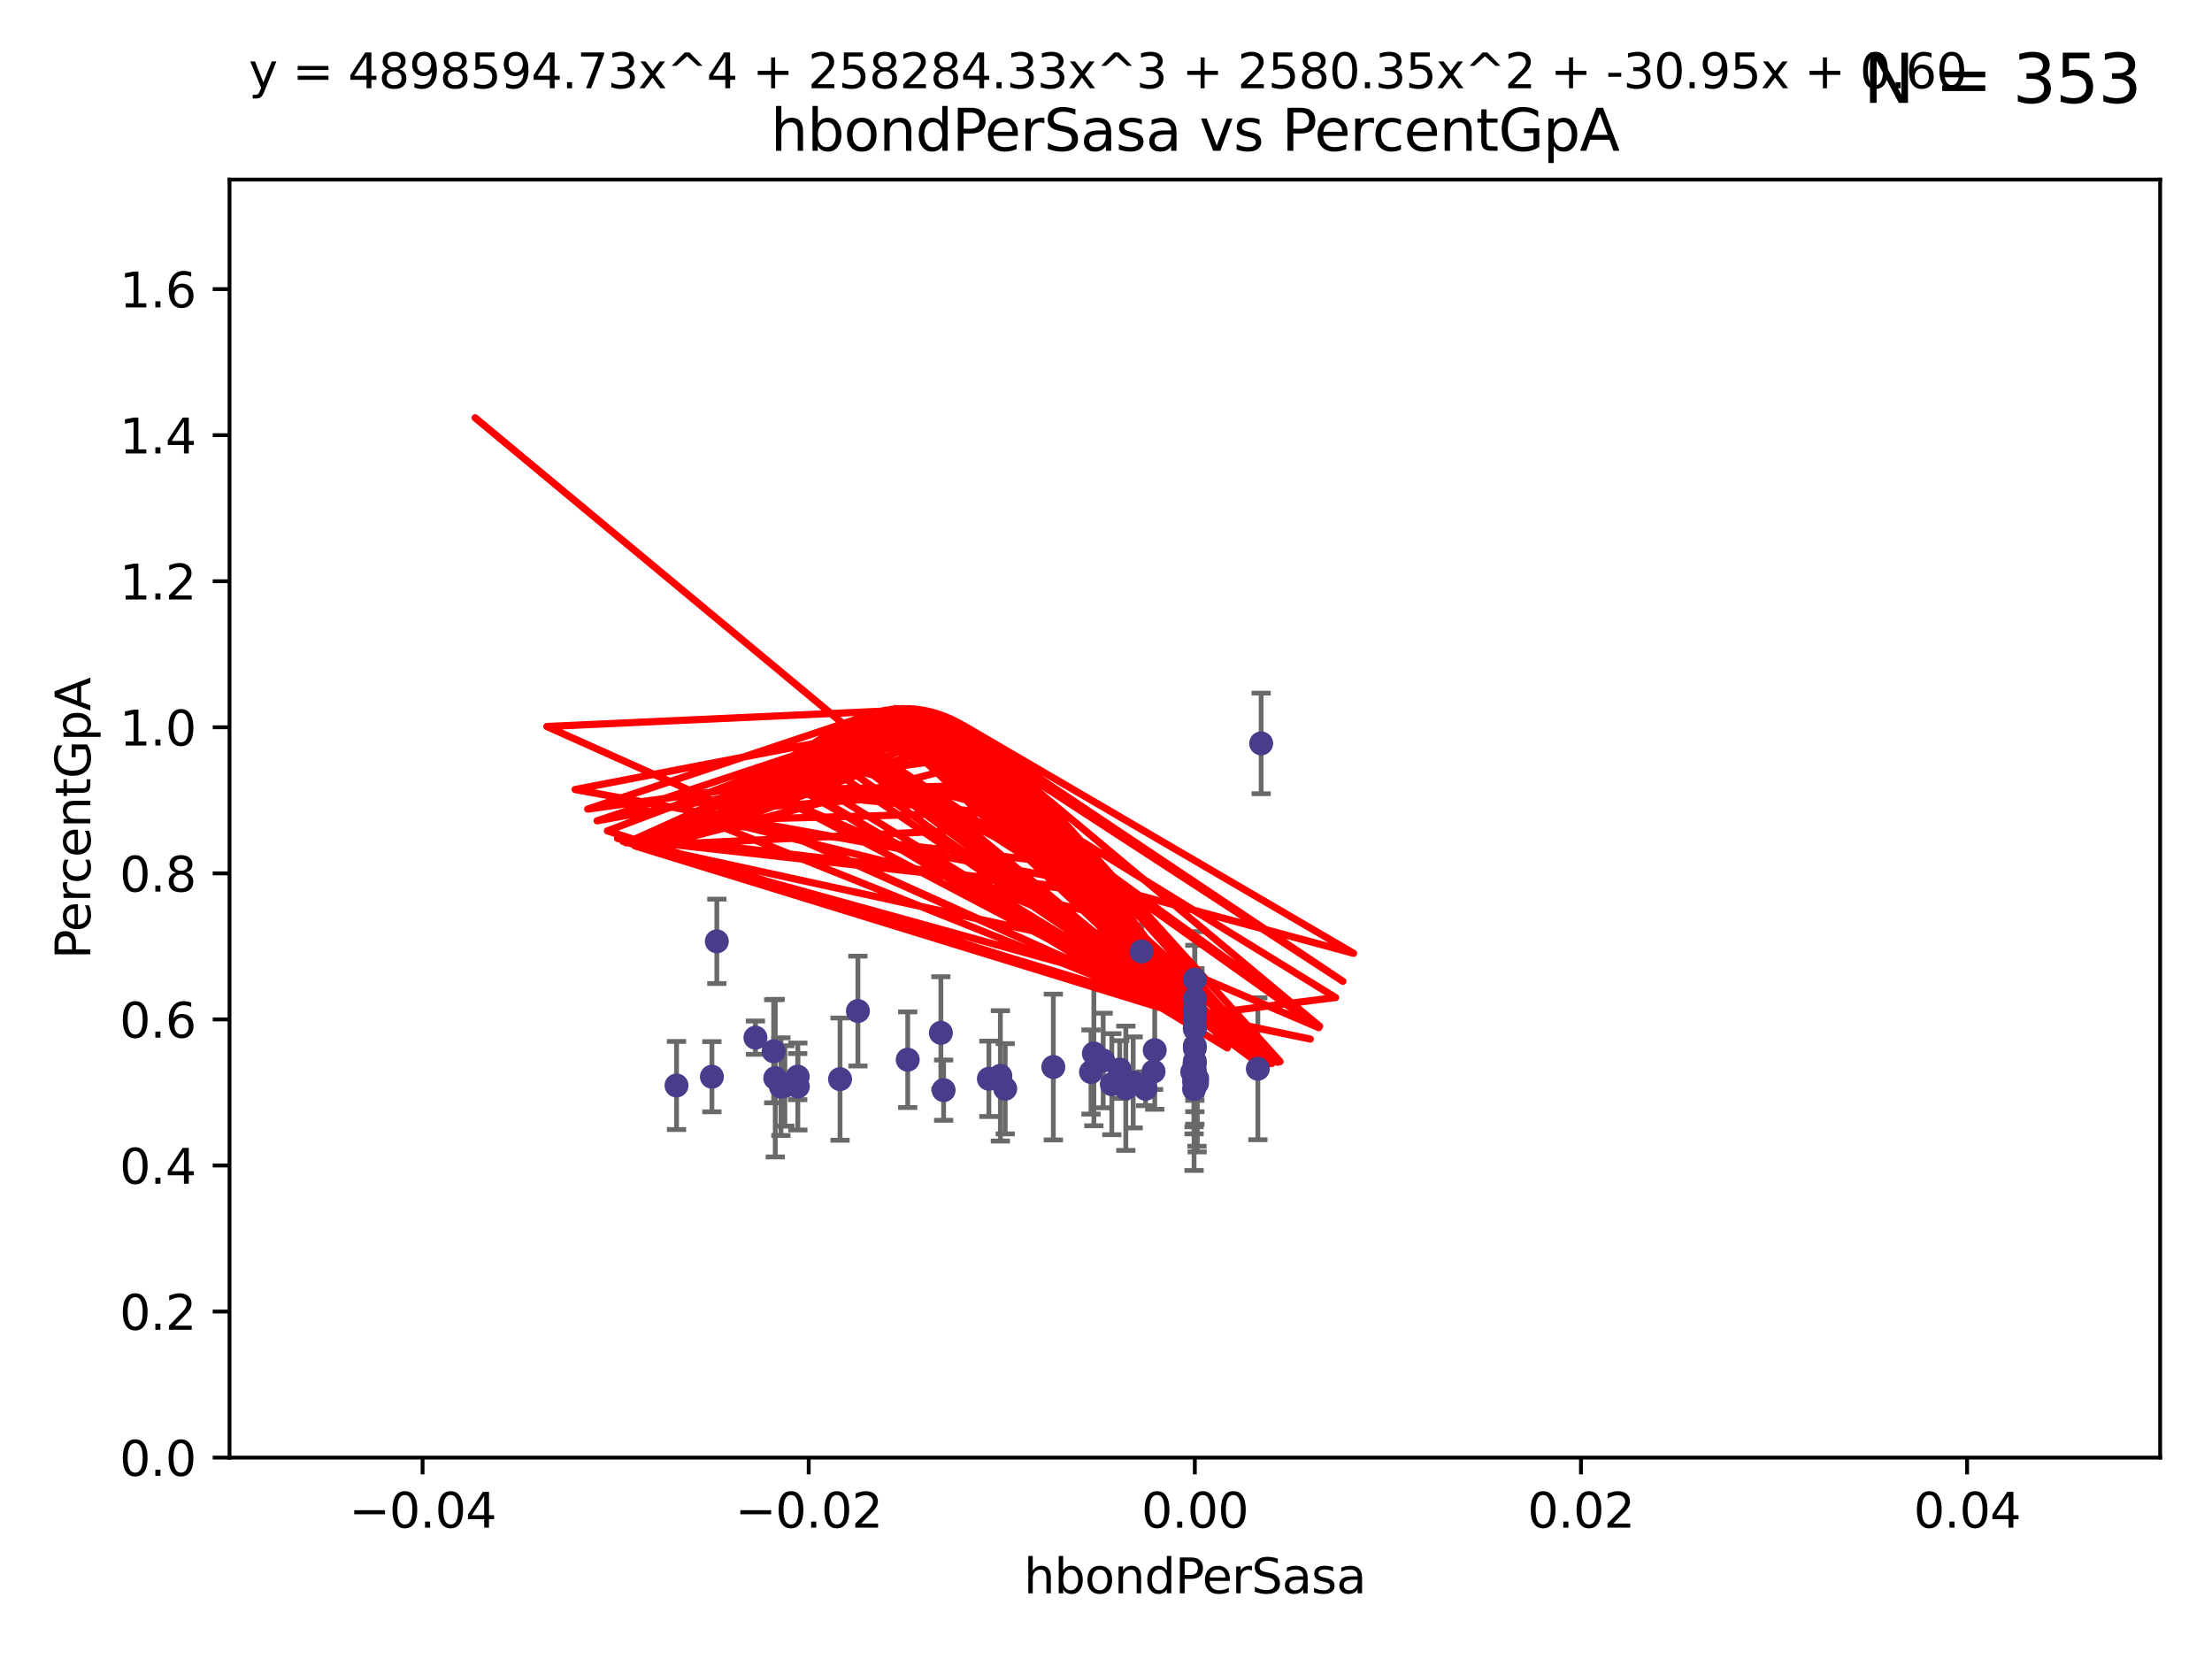 <?xml version="1.0" encoding="utf-8" standalone="no"?>
<!DOCTYPE svg PUBLIC "-//W3C//DTD SVG 1.1//EN"
  "http://www.w3.org/Graphics/SVG/1.1/DTD/svg11.dtd">
<svg xmlns:xlink="http://www.w3.org/1999/xlink" width="460.8pt" height="345.6pt" viewBox="0 0 460.8 345.6" xmlns="http://www.w3.org/2000/svg" version="1.1">
 <defs>
  <style type="text/css">*{stroke-linejoin: round; stroke-linecap: butt}</style>
 </defs>
 <g id="figure_1">
  <g id="patch_1">
   <path d="M 0 345.6 
L 460.8 345.6 
L 460.8 0 
L 0 0 
z
" style="fill: #ffffff"/>
  </g>
  <g id="axes_1">
   <g id="patch_2">
    <path d="M 47.81 303.64 
L 450 303.64 
L 450 37.411 
L 47.81 37.411 
z
" style="fill: #ffffff"/>
   </g>
   <g id="PathCollection_1">
    <defs>
     <path id="m307114ba6c" d="M 0 1.118 
C 0.297 1.118 0.581 1 0.791 0.791 
C 1 0.581 1.118 0.297 1.118 0 
C 1.118 -0.297 1 -0.581 0.791 -0.791 
C 0.581 -1 0.297 -1.118 0 -1.118 
C -0.297 -1.118 -0.581 -1 -0.791 -0.791 
C -1 -0.581 -1.118 -0.297 -1.118 0 
C -1.118 0.297 -1 0.581 -0.791 0.791 
C -0.581 1 -0.297 1.118 0 1.118 
z
" style="stroke: #483d8b"/>
    </defs>
    <g clip-path="url(#pbfeaf43bce)">
     <use xlink:href="#m307114ba6c" x="161.171" y="218.998" style="fill: #483d8b; stroke: #483d8b"/>
     <use xlink:href="#m307114ba6c" x="163.502" y="226.216" style="fill: #483d8b; stroke: #483d8b"/>
     <use xlink:href="#m307114ba6c" x="196.002" y="215.161" style="fill: #483d8b; stroke: #483d8b"/>
     <use xlink:href="#m307114ba6c" x="178.719" y="210.619" style="fill: #483d8b; stroke: #483d8b"/>
     <use xlink:href="#m307114ba6c" x="140.932" y="226.126" style="fill: #483d8b; stroke: #483d8b"/>
     <use xlink:href="#m307114ba6c" x="248.905" y="211.279" style="fill: #483d8b; stroke: #483d8b"/>
     <use xlink:href="#m307114ba6c" x="161.504" y="224.592" style="fill: #483d8b; stroke: #483d8b"/>
     <use xlink:href="#m307114ba6c" x="149.328" y="196.101" style="fill: #483d8b; stroke: #483d8b"/>
     <use xlink:href="#m307114ba6c" x="166.176" y="224.281" style="fill: #483d8b; stroke: #483d8b"/>
     <use xlink:href="#m307114ba6c" x="162.681" y="226.368" style="fill: #483d8b; stroke: #483d8b"/>
     <use xlink:href="#m307114ba6c" x="248.905" y="221.086" style="fill: #483d8b; stroke: #483d8b"/>
     <use xlink:href="#m307114ba6c" x="157.371" y="216.161" style="fill: #483d8b; stroke: #483d8b"/>
     <use xlink:href="#m307114ba6c" x="227.273" y="223.321" style="fill: #483d8b; stroke: #483d8b"/>
     <use xlink:href="#m307114ba6c" x="148.306" y="224.301" style="fill: #483d8b; stroke: #483d8b"/>
     <use xlink:href="#m307114ba6c" x="189.094" y="220.755" style="fill: #483d8b; stroke: #483d8b"/>
     <use xlink:href="#m307114ba6c" x="166.204" y="226.336" style="fill: #483d8b; stroke: #483d8b"/>
     <use xlink:href="#m307114ba6c" x="248.905" y="204.051" style="fill: #483d8b; stroke: #483d8b"/>
     <use xlink:href="#m307114ba6c" x="231.608" y="225.853" style="fill: #483d8b; stroke: #483d8b"/>
     <use xlink:href="#m307114ba6c" x="229.815" y="220.923" style="fill: #483d8b; stroke: #483d8b"/>
     <use xlink:href="#m307114ba6c" x="248.748" y="226.879" style="fill: #483d8b; stroke: #483d8b"/>
     <use xlink:href="#m307114ba6c" x="209.401" y="226.806" style="fill: #483d8b; stroke: #483d8b"/>
     <use xlink:href="#m307114ba6c" x="234.531" y="226.698" style="fill: #483d8b; stroke: #483d8b"/>
     <use xlink:href="#m307114ba6c" x="219.427" y="222.28" style="fill: #483d8b; stroke: #483d8b"/>
     <use xlink:href="#m307114ba6c" x="208.395" y="224.124" style="fill: #483d8b; stroke: #483d8b"/>
     <use xlink:href="#m307114ba6c" x="233.253" y="222.805" style="fill: #483d8b; stroke: #483d8b"/>
     <use xlink:href="#m307114ba6c" x="248.905" y="212.298" style="fill: #483d8b; stroke: #483d8b"/>
     <use xlink:href="#m307114ba6c" x="262.035" y="222.642" style="fill: #483d8b; stroke: #483d8b"/>
     <use xlink:href="#m307114ba6c" x="206.003" y="224.731" style="fill: #483d8b; stroke: #483d8b"/>
     <use xlink:href="#m307114ba6c" x="248.905" y="221.511" style="fill: #483d8b; stroke: #483d8b"/>
     <use xlink:href="#m307114ba6c" x="248.905" y="217.896" style="fill: #483d8b; stroke: #483d8b"/>
     <use xlink:href="#m307114ba6c" x="227.875" y="219.461" style="fill: #483d8b; stroke: #483d8b"/>
     <use xlink:href="#m307114ba6c" x="248.365" y="223.301" style="fill: #483d8b; stroke: #483d8b"/>
     <use xlink:href="#m307114ba6c" x="248.745" y="223.431" style="fill: #483d8b; stroke: #483d8b"/>
     <use xlink:href="#m307114ba6c" x="236.066" y="225.488" style="fill: #483d8b; stroke: #483d8b"/>
     <use xlink:href="#m307114ba6c" x="196.573" y="227.097" style="fill: #483d8b; stroke: #483d8b"/>
     <use xlink:href="#m307114ba6c" x="237.814" y="198.199" style="fill: #483d8b; stroke: #483d8b"/>
     <use xlink:href="#m307114ba6c" x="248.905" y="222.99" style="fill: #483d8b; stroke: #483d8b"/>
     <use xlink:href="#m307114ba6c" x="262.723" y="154.865" style="fill: #483d8b; stroke: #483d8b"/>
     <use xlink:href="#m307114ba6c" x="240.306" y="223.212" style="fill: #483d8b; stroke: #483d8b"/>
     <use xlink:href="#m307114ba6c" x="174.995" y="224.801" style="fill: #483d8b; stroke: #483d8b"/>
     <use xlink:href="#m307114ba6c" x="248.905" y="218.37" style="fill: #483d8b; stroke: #483d8b"/>
     <use xlink:href="#m307114ba6c" x="248.905" y="208.041" style="fill: #483d8b; stroke: #483d8b"/>
     <use xlink:href="#m307114ba6c" x="248.905" y="225.226" style="fill: #483d8b; stroke: #483d8b"/>
     <use xlink:href="#m307114ba6c" x="248.905" y="214.328" style="fill: #483d8b; stroke: #483d8b"/>
     <use xlink:href="#m307114ba6c" x="248.757" y="225.332" style="fill: #483d8b; stroke: #483d8b"/>
     <use xlink:href="#m307114ba6c" x="249.359" y="225.634" style="fill: #483d8b; stroke: #483d8b"/>
     <use xlink:href="#m307114ba6c" x="238.639" y="226.813" style="fill: #483d8b; stroke: #483d8b"/>
     <use xlink:href="#m307114ba6c" x="248.905" y="211.17" style="fill: #483d8b; stroke: #483d8b"/>
     <use xlink:href="#m307114ba6c" x="240.55" y="218.768" style="fill: #483d8b; stroke: #483d8b"/>
     <use xlink:href="#m307114ba6c" x="248.905" y="210.38" style="fill: #483d8b; stroke: #483d8b"/>
     <use xlink:href="#m307114ba6c" x="249.392" y="224.678" style="fill: #483d8b; stroke: #483d8b"/>
     <use xlink:href="#m307114ba6c" x="248.905" y="214.135" style="fill: #483d8b; stroke: #483d8b"/>
    </g>
   </g>
   <g id="matplotlib.axis_1">
    <g id="xtick_1">
     <g id="line2d_1">
      <defs>
       <path id="mee46dbd6b8" d="M 0 0 
L 0 3.5 
" style="stroke: #000000; stroke-width: 0.8"/>
      </defs>
      <g>
       <use xlink:href="#mee46dbd6b8" x="88.029" y="303.64" style="stroke: #000000; stroke-width: 0.8"/>
      </g>
     </g>
     <g id="text_1">
      <!-- −0.04 -->
      <g transform="translate(72.706 318.238)scale(0.1 -0.1)">
       <defs>
        <path id="DejaVuSans-2212" d="M 678 2272 
L 4684 2272 
L 4684 1741 
L 678 1741 
L 678 2272 
z
" transform="scale(0.016)"/>
        <path id="DejaVuSans-30" d="M 2034 4250 
Q 1547 4250 1301 3770 
Q 1056 3291 1056 2328 
Q 1056 1369 1301 889 
Q 1547 409 2034 409 
Q 2525 409 2770 889 
Q 3016 1369 3016 2328 
Q 3016 3291 2770 3770 
Q 2525 4250 2034 4250 
z
M 2034 4750 
Q 2819 4750 3233 4129 
Q 3647 3509 3647 2328 
Q 3647 1150 3233 529 
Q 2819 -91 2034 -91 
Q 1250 -91 836 529 
Q 422 1150 422 2328 
Q 422 3509 836 4129 
Q 1250 4750 2034 4750 
z
" transform="scale(0.016)"/>
        <path id="DejaVuSans-2e" d="M 684 794 
L 1344 794 
L 1344 0 
L 684 0 
L 684 794 
z
" transform="scale(0.016)"/>
        <path id="DejaVuSans-34" d="M 2419 4116 
L 825 1625 
L 2419 1625 
L 2419 4116 
z
M 2253 4666 
L 3047 4666 
L 3047 1625 
L 3713 1625 
L 3713 1100 
L 3047 1100 
L 3047 0 
L 2419 0 
L 2419 1100 
L 313 1100 
L 313 1709 
L 2253 4666 
z
" transform="scale(0.016)"/>
       </defs>
       <use xlink:href="#DejaVuSans-2212"/>
       <use xlink:href="#DejaVuSans-30" x="83.789"/>
       <use xlink:href="#DejaVuSans-2e" x="147.412"/>
       <use xlink:href="#DejaVuSans-30" x="179.199"/>
       <use xlink:href="#DejaVuSans-34" x="242.822"/>
      </g>
     </g>
    </g>
    <g id="xtick_2">
     <g id="line2d_2">
      <g>
       <use xlink:href="#mee46dbd6b8" x="168.467" y="303.64" style="stroke: #000000; stroke-width: 0.8"/>
      </g>
     </g>
     <g id="text_2">
      <!-- −0.02 -->
      <g transform="translate(153.144 318.238)scale(0.1 -0.1)">
       <defs>
        <path id="DejaVuSans-32" d="M 1228 531 
L 3431 531 
L 3431 0 
L 469 0 
L 469 531 
Q 828 903 1448 1529 
Q 2069 2156 2228 2338 
Q 2531 2678 2651 2914 
Q 2772 3150 2772 3378 
Q 2772 3750 2511 3984 
Q 2250 4219 1831 4219 
Q 1534 4219 1204 4116 
Q 875 4013 500 3803 
L 500 4441 
Q 881 4594 1212 4672 
Q 1544 4750 1819 4750 
Q 2544 4750 2975 4387 
Q 3406 4025 3406 3419 
Q 3406 3131 3298 2873 
Q 3191 2616 2906 2266 
Q 2828 2175 2409 1742 
Q 1991 1309 1228 531 
z
" transform="scale(0.016)"/>
       </defs>
       <use xlink:href="#DejaVuSans-2212"/>
       <use xlink:href="#DejaVuSans-30" x="83.789"/>
       <use xlink:href="#DejaVuSans-2e" x="147.412"/>
       <use xlink:href="#DejaVuSans-30" x="179.199"/>
       <use xlink:href="#DejaVuSans-32" x="242.822"/>
      </g>
     </g>
    </g>
    <g id="xtick_3">
     <g id="line2d_3">
      <g>
       <use xlink:href="#mee46dbd6b8" x="248.905" y="303.64" style="stroke: #000000; stroke-width: 0.8"/>
      </g>
     </g>
     <g id="text_3">
      <!-- 0.00 -->
      <g transform="translate(237.772 318.238)scale(0.1 -0.1)">
       <use xlink:href="#DejaVuSans-30"/>
       <use xlink:href="#DejaVuSans-2e" x="63.623"/>
       <use xlink:href="#DejaVuSans-30" x="95.41"/>
       <use xlink:href="#DejaVuSans-30" x="159.033"/>
      </g>
     </g>
    </g>
    <g id="xtick_4">
     <g id="line2d_4">
      <g>
       <use xlink:href="#mee46dbd6b8" x="329.343" y="303.64" style="stroke: #000000; stroke-width: 0.8"/>
      </g>
     </g>
     <g id="text_4">
      <!-- 0.02 -->
      <g transform="translate(318.21 318.238)scale(0.1 -0.1)">
       <use xlink:href="#DejaVuSans-30"/>
       <use xlink:href="#DejaVuSans-2e" x="63.623"/>
       <use xlink:href="#DejaVuSans-30" x="95.41"/>
       <use xlink:href="#DejaVuSans-32" x="159.033"/>
      </g>
     </g>
    </g>
    <g id="xtick_5">
     <g id="line2d_5">
      <g>
       <use xlink:href="#mee46dbd6b8" x="409.781" y="303.64" style="stroke: #000000; stroke-width: 0.8"/>
      </g>
     </g>
     <g id="text_5">
      <!-- 0.04 -->
      <g transform="translate(398.648 318.238)scale(0.1 -0.1)">
       <use xlink:href="#DejaVuSans-30"/>
       <use xlink:href="#DejaVuSans-2e" x="63.623"/>
       <use xlink:href="#DejaVuSans-30" x="95.41"/>
       <use xlink:href="#DejaVuSans-34" x="159.033"/>
      </g>
     </g>
    </g>
    <g id="text_6">
     <!-- hbondPerSasa -->
     <g transform="translate(213.287 331.917)scale(0.1 -0.1)">
      <defs>
       <path id="DejaVuSans-68" d="M 3513 2113 
L 3513 0 
L 2938 0 
L 2938 2094 
Q 2938 2591 2744 2837 
Q 2550 3084 2163 3084 
Q 1697 3084 1428 2787 
Q 1159 2491 1159 1978 
L 1159 0 
L 581 0 
L 581 4863 
L 1159 4863 
L 1159 2956 
Q 1366 3272 1645 3428 
Q 1925 3584 2291 3584 
Q 2894 3584 3203 3211 
Q 3513 2838 3513 2113 
z
" transform="scale(0.016)"/>
       <path id="DejaVuSans-62" d="M 3116 1747 
Q 3116 2381 2855 2742 
Q 2594 3103 2138 3103 
Q 1681 3103 1420 2742 
Q 1159 2381 1159 1747 
Q 1159 1113 1420 752 
Q 1681 391 2138 391 
Q 2594 391 2855 752 
Q 3116 1113 3116 1747 
z
M 1159 2969 
Q 1341 3281 1617 3432 
Q 1894 3584 2278 3584 
Q 2916 3584 3314 3078 
Q 3713 2572 3713 1747 
Q 3713 922 3314 415 
Q 2916 -91 2278 -91 
Q 1894 -91 1617 61 
Q 1341 213 1159 525 
L 1159 0 
L 581 0 
L 581 4863 
L 1159 4863 
L 1159 2969 
z
" transform="scale(0.016)"/>
       <path id="DejaVuSans-6f" d="M 1959 3097 
Q 1497 3097 1228 2736 
Q 959 2375 959 1747 
Q 959 1119 1226 758 
Q 1494 397 1959 397 
Q 2419 397 2687 759 
Q 2956 1122 2956 1747 
Q 2956 2369 2687 2733 
Q 2419 3097 1959 3097 
z
M 1959 3584 
Q 2709 3584 3137 3096 
Q 3566 2609 3566 1747 
Q 3566 888 3137 398 
Q 2709 -91 1959 -91 
Q 1206 -91 779 398 
Q 353 888 353 1747 
Q 353 2609 779 3096 
Q 1206 3584 1959 3584 
z
" transform="scale(0.016)"/>
       <path id="DejaVuSans-6e" d="M 3513 2113 
L 3513 0 
L 2938 0 
L 2938 2094 
Q 2938 2591 2744 2837 
Q 2550 3084 2163 3084 
Q 1697 3084 1428 2787 
Q 1159 2491 1159 1978 
L 1159 0 
L 581 0 
L 581 3500 
L 1159 3500 
L 1159 2956 
Q 1366 3272 1645 3428 
Q 1925 3584 2291 3584 
Q 2894 3584 3203 3211 
Q 3513 2838 3513 2113 
z
" transform="scale(0.016)"/>
       <path id="DejaVuSans-64" d="M 2906 2969 
L 2906 4863 
L 3481 4863 
L 3481 0 
L 2906 0 
L 2906 525 
Q 2725 213 2448 61 
Q 2172 -91 1784 -91 
Q 1150 -91 751 415 
Q 353 922 353 1747 
Q 353 2572 751 3078 
Q 1150 3584 1784 3584 
Q 2172 3584 2448 3432 
Q 2725 3281 2906 2969 
z
M 947 1747 
Q 947 1113 1208 752 
Q 1469 391 1925 391 
Q 2381 391 2643 752 
Q 2906 1113 2906 1747 
Q 2906 2381 2643 2742 
Q 2381 3103 1925 3103 
Q 1469 3103 1208 2742 
Q 947 2381 947 1747 
z
" transform="scale(0.016)"/>
       <path id="DejaVuSans-50" d="M 1259 4147 
L 1259 2394 
L 2053 2394 
Q 2494 2394 2734 2622 
Q 2975 2850 2975 3272 
Q 2975 3691 2734 3919 
Q 2494 4147 2053 4147 
L 1259 4147 
z
M 628 4666 
L 2053 4666 
Q 2838 4666 3239 4311 
Q 3641 3956 3641 3272 
Q 3641 2581 3239 2228 
Q 2838 1875 2053 1875 
L 1259 1875 
L 1259 0 
L 628 0 
L 628 4666 
z
" transform="scale(0.016)"/>
       <path id="DejaVuSans-65" d="M 3597 1894 
L 3597 1613 
L 953 1613 
Q 991 1019 1311 708 
Q 1631 397 2203 397 
Q 2534 397 2845 478 
Q 3156 559 3463 722 
L 3463 178 
Q 3153 47 2828 -22 
Q 2503 -91 2169 -91 
Q 1331 -91 842 396 
Q 353 884 353 1716 
Q 353 2575 817 3079 
Q 1281 3584 2069 3584 
Q 2775 3584 3186 3129 
Q 3597 2675 3597 1894 
z
M 3022 2063 
Q 3016 2534 2758 2815 
Q 2500 3097 2075 3097 
Q 1594 3097 1305 2825 
Q 1016 2553 972 2059 
L 3022 2063 
z
" transform="scale(0.016)"/>
       <path id="DejaVuSans-72" d="M 2631 2963 
Q 2534 3019 2420 3045 
Q 2306 3072 2169 3072 
Q 1681 3072 1420 2755 
Q 1159 2438 1159 1844 
L 1159 0 
L 581 0 
L 581 3500 
L 1159 3500 
L 1159 2956 
Q 1341 3275 1631 3429 
Q 1922 3584 2338 3584 
Q 2397 3584 2469 3576 
Q 2541 3569 2628 3553 
L 2631 2963 
z
" transform="scale(0.016)"/>
       <path id="DejaVuSans-53" d="M 3425 4513 
L 3425 3897 
Q 3066 4069 2747 4153 
Q 2428 4238 2131 4238 
Q 1616 4238 1336 4038 
Q 1056 3838 1056 3469 
Q 1056 3159 1242 3001 
Q 1428 2844 1947 2747 
L 2328 2669 
Q 3034 2534 3370 2195 
Q 3706 1856 3706 1288 
Q 3706 609 3251 259 
Q 2797 -91 1919 -91 
Q 1588 -91 1214 -16 
Q 841 59 441 206 
L 441 856 
Q 825 641 1194 531 
Q 1563 422 1919 422 
Q 2459 422 2753 634 
Q 3047 847 3047 1241 
Q 3047 1584 2836 1778 
Q 2625 1972 2144 2069 
L 1759 2144 
Q 1053 2284 737 2584 
Q 422 2884 422 3419 
Q 422 4038 858 4394 
Q 1294 4750 2059 4750 
Q 2388 4750 2728 4690 
Q 3069 4631 3425 4513 
z
" transform="scale(0.016)"/>
       <path id="DejaVuSans-61" d="M 2194 1759 
Q 1497 1759 1228 1600 
Q 959 1441 959 1056 
Q 959 750 1161 570 
Q 1363 391 1709 391 
Q 2188 391 2477 730 
Q 2766 1069 2766 1631 
L 2766 1759 
L 2194 1759 
z
M 3341 1997 
L 3341 0 
L 2766 0 
L 2766 531 
Q 2569 213 2275 61 
Q 1981 -91 1556 -91 
Q 1019 -91 701 211 
Q 384 513 384 1019 
Q 384 1609 779 1909 
Q 1175 2209 1959 2209 
L 2766 2209 
L 2766 2266 
Q 2766 2663 2505 2880 
Q 2244 3097 1772 3097 
Q 1472 3097 1187 3025 
Q 903 2953 641 2809 
L 641 3341 
Q 956 3463 1253 3523 
Q 1550 3584 1831 3584 
Q 2591 3584 2966 3190 
Q 3341 2797 3341 1997 
z
" transform="scale(0.016)"/>
       <path id="DejaVuSans-73" d="M 2834 3397 
L 2834 2853 
Q 2591 2978 2328 3040 
Q 2066 3103 1784 3103 
Q 1356 3103 1142 2972 
Q 928 2841 928 2578 
Q 928 2378 1081 2264 
Q 1234 2150 1697 2047 
L 1894 2003 
Q 2506 1872 2764 1633 
Q 3022 1394 3022 966 
Q 3022 478 2636 193 
Q 2250 -91 1575 -91 
Q 1294 -91 989 -36 
Q 684 19 347 128 
L 347 722 
Q 666 556 975 473 
Q 1284 391 1588 391 
Q 1994 391 2212 530 
Q 2431 669 2431 922 
Q 2431 1156 2273 1281 
Q 2116 1406 1581 1522 
L 1381 1569 
Q 847 1681 609 1914 
Q 372 2147 372 2553 
Q 372 3047 722 3315 
Q 1072 3584 1716 3584 
Q 2034 3584 2315 3537 
Q 2597 3491 2834 3397 
z
" transform="scale(0.016)"/>
      </defs>
      <use xlink:href="#DejaVuSans-68"/>
      <use xlink:href="#DejaVuSans-62" x="63.379"/>
      <use xlink:href="#DejaVuSans-6f" x="126.855"/>
      <use xlink:href="#DejaVuSans-6e" x="188.037"/>
      <use xlink:href="#DejaVuSans-64" x="251.416"/>
      <use xlink:href="#DejaVuSans-50" x="314.893"/>
      <use xlink:href="#DejaVuSans-65" x="371.57"/>
      <use xlink:href="#DejaVuSans-72" x="433.094"/>
      <use xlink:href="#DejaVuSans-53" x="474.207"/>
      <use xlink:href="#DejaVuSans-61" x="537.684"/>
      <use xlink:href="#DejaVuSans-73" x="598.963"/>
      <use xlink:href="#DejaVuSans-61" x="651.062"/>
     </g>
    </g>
   </g>
   <g id="matplotlib.axis_2">
    <g id="ytick_1">
     <g id="line2d_6">
      <defs>
       <path id="me4a82d9377" d="M 0 0 
L -3.5 0 
" style="stroke: #000000; stroke-width: 0.8"/>
      </defs>
      <g>
       <use xlink:href="#me4a82d9377" x="47.81" y="303.64" style="stroke: #000000; stroke-width: 0.8"/>
      </g>
     </g>
     <g id="text_7">
      <!-- 0.0 -->
      <g transform="translate(24.907 307.439)scale(0.1 -0.1)">
       <use xlink:href="#DejaVuSans-30"/>
       <use xlink:href="#DejaVuSans-2e" x="63.623"/>
       <use xlink:href="#DejaVuSans-30" x="95.41"/>
      </g>
     </g>
    </g>
    <g id="ytick_2">
     <g id="line2d_7">
      <g>
       <use xlink:href="#me4a82d9377" x="47.81" y="273.214" style="stroke: #000000; stroke-width: 0.8"/>
      </g>
     </g>
     <g id="text_8">
      <!-- 0.2 -->
      <g transform="translate(24.907 277.013)scale(0.1 -0.1)">
       <use xlink:href="#DejaVuSans-30"/>
       <use xlink:href="#DejaVuSans-2e" x="63.623"/>
       <use xlink:href="#DejaVuSans-32" x="95.41"/>
      </g>
     </g>
    </g>
    <g id="ytick_3">
     <g id="line2d_8">
      <g>
       <use xlink:href="#me4a82d9377" x="47.81" y="242.788" style="stroke: #000000; stroke-width: 0.8"/>
      </g>
     </g>
     <g id="text_9">
      <!-- 0.4 -->
      <g transform="translate(24.907 246.587)scale(0.1 -0.1)">
       <use xlink:href="#DejaVuSans-30"/>
       <use xlink:href="#DejaVuSans-2e" x="63.623"/>
       <use xlink:href="#DejaVuSans-34" x="95.41"/>
      </g>
     </g>
    </g>
    <g id="ytick_4">
     <g id="line2d_9">
      <g>
       <use xlink:href="#me4a82d9377" x="47.81" y="212.362" style="stroke: #000000; stroke-width: 0.8"/>
      </g>
     </g>
     <g id="text_10">
      <!-- 0.6 -->
      <g transform="translate(24.907 216.161)scale(0.1 -0.1)">
       <defs>
        <path id="DejaVuSans-36" d="M 2113 2584 
Q 1688 2584 1439 2293 
Q 1191 2003 1191 1497 
Q 1191 994 1439 701 
Q 1688 409 2113 409 
Q 2538 409 2786 701 
Q 3034 994 3034 1497 
Q 3034 2003 2786 2293 
Q 2538 2584 2113 2584 
z
M 3366 4563 
L 3366 3988 
Q 3128 4100 2886 4159 
Q 2644 4219 2406 4219 
Q 1781 4219 1451 3797 
Q 1122 3375 1075 2522 
Q 1259 2794 1537 2939 
Q 1816 3084 2150 3084 
Q 2853 3084 3261 2657 
Q 3669 2231 3669 1497 
Q 3669 778 3244 343 
Q 2819 -91 2113 -91 
Q 1303 -91 875 529 
Q 447 1150 447 2328 
Q 447 3434 972 4092 
Q 1497 4750 2381 4750 
Q 2619 4750 2861 4703 
Q 3103 4656 3366 4563 
z
" transform="scale(0.016)"/>
       </defs>
       <use xlink:href="#DejaVuSans-30"/>
       <use xlink:href="#DejaVuSans-2e" x="63.623"/>
       <use xlink:href="#DejaVuSans-36" x="95.41"/>
      </g>
     </g>
    </g>
    <g id="ytick_5">
     <g id="line2d_10">
      <g>
       <use xlink:href="#me4a82d9377" x="47.81" y="181.935" style="stroke: #000000; stroke-width: 0.8"/>
      </g>
     </g>
     <g id="text_11">
      <!-- 0.8 -->
      <g transform="translate(24.907 185.735)scale(0.1 -0.1)">
       <defs>
        <path id="DejaVuSans-38" d="M 2034 2216 
Q 1584 2216 1326 1975 
Q 1069 1734 1069 1313 
Q 1069 891 1326 650 
Q 1584 409 2034 409 
Q 2484 409 2743 651 
Q 3003 894 3003 1313 
Q 3003 1734 2745 1975 
Q 2488 2216 2034 2216 
z
M 1403 2484 
Q 997 2584 770 2862 
Q 544 3141 544 3541 
Q 544 4100 942 4425 
Q 1341 4750 2034 4750 
Q 2731 4750 3128 4425 
Q 3525 4100 3525 3541 
Q 3525 3141 3298 2862 
Q 3072 2584 2669 2484 
Q 3125 2378 3379 2068 
Q 3634 1759 3634 1313 
Q 3634 634 3220 271 
Q 2806 -91 2034 -91 
Q 1263 -91 848 271 
Q 434 634 434 1313 
Q 434 1759 690 2068 
Q 947 2378 1403 2484 
z
M 1172 3481 
Q 1172 3119 1398 2916 
Q 1625 2713 2034 2713 
Q 2441 2713 2670 2916 
Q 2900 3119 2900 3481 
Q 2900 3844 2670 4047 
Q 2441 4250 2034 4250 
Q 1625 4250 1398 4047 
Q 1172 3844 1172 3481 
z
" transform="scale(0.016)"/>
       </defs>
       <use xlink:href="#DejaVuSans-30"/>
       <use xlink:href="#DejaVuSans-2e" x="63.623"/>
       <use xlink:href="#DejaVuSans-38" x="95.41"/>
      </g>
     </g>
    </g>
    <g id="ytick_6">
     <g id="line2d_11">
      <g>
       <use xlink:href="#me4a82d9377" x="47.81" y="151.509" style="stroke: #000000; stroke-width: 0.8"/>
      </g>
     </g>
     <g id="text_12">
      <!-- 1.0 -->
      <g transform="translate(24.907 155.308)scale(0.1 -0.1)">
       <defs>
        <path id="DejaVuSans-31" d="M 794 531 
L 1825 531 
L 1825 4091 
L 703 3866 
L 703 4441 
L 1819 4666 
L 2450 4666 
L 2450 531 
L 3481 531 
L 3481 0 
L 794 0 
L 794 531 
z
" transform="scale(0.016)"/>
       </defs>
       <use xlink:href="#DejaVuSans-31"/>
       <use xlink:href="#DejaVuSans-2e" x="63.623"/>
       <use xlink:href="#DejaVuSans-30" x="95.41"/>
      </g>
     </g>
    </g>
    <g id="ytick_7">
     <g id="line2d_12">
      <g>
       <use xlink:href="#me4a82d9377" x="47.81" y="121.083" style="stroke: #000000; stroke-width: 0.8"/>
      </g>
     </g>
     <g id="text_13">
      <!-- 1.2 -->
      <g transform="translate(24.907 124.882)scale(0.1 -0.1)">
       <use xlink:href="#DejaVuSans-31"/>
       <use xlink:href="#DejaVuSans-2e" x="63.623"/>
       <use xlink:href="#DejaVuSans-32" x="95.41"/>
      </g>
     </g>
    </g>
    <g id="ytick_8">
     <g id="line2d_13">
      <g>
       <use xlink:href="#me4a82d9377" x="47.81" y="90.657" style="stroke: #000000; stroke-width: 0.8"/>
      </g>
     </g>
     <g id="text_14">
      <!-- 1.4 -->
      <g transform="translate(24.907 94.456)scale(0.1 -0.1)">
       <use xlink:href="#DejaVuSans-31"/>
       <use xlink:href="#DejaVuSans-2e" x="63.623"/>
       <use xlink:href="#DejaVuSans-34" x="95.41"/>
      </g>
     </g>
    </g>
    <g id="ytick_9">
     <g id="line2d_14">
      <g>
       <use xlink:href="#me4a82d9377" x="47.81" y="60.231" style="stroke: #000000; stroke-width: 0.8"/>
      </g>
     </g>
     <g id="text_15">
      <!-- 1.6 -->
      <g transform="translate(24.907 64.03)scale(0.1 -0.1)">
       <use xlink:href="#DejaVuSans-31"/>
       <use xlink:href="#DejaVuSans-2e" x="63.623"/>
       <use xlink:href="#DejaVuSans-36" x="95.41"/>
      </g>
     </g>
    </g>
    <g id="text_16">
     <!-- PercentGpA -->
     <g transform="translate(18.827 199.802)rotate(-90)scale(0.1 -0.1)">
      <defs>
       <path id="DejaVuSans-63" d="M 3122 3366 
L 3122 2828 
Q 2878 2963 2633 3030 
Q 2388 3097 2138 3097 
Q 1578 3097 1268 2742 
Q 959 2388 959 1747 
Q 959 1106 1268 751 
Q 1578 397 2138 397 
Q 2388 397 2633 464 
Q 2878 531 3122 666 
L 3122 134 
Q 2881 22 2623 -34 
Q 2366 -91 2075 -91 
Q 1284 -91 818 406 
Q 353 903 353 1747 
Q 353 2603 823 3093 
Q 1294 3584 2113 3584 
Q 2378 3584 2631 3529 
Q 2884 3475 3122 3366 
z
" transform="scale(0.016)"/>
       <path id="DejaVuSans-74" d="M 1172 4494 
L 1172 3500 
L 2356 3500 
L 2356 3053 
L 1172 3053 
L 1172 1153 
Q 1172 725 1289 603 
Q 1406 481 1766 481 
L 2356 481 
L 2356 0 
L 1766 0 
Q 1100 0 847 248 
Q 594 497 594 1153 
L 594 3053 
L 172 3053 
L 172 3500 
L 594 3500 
L 594 4494 
L 1172 4494 
z
" transform="scale(0.016)"/>
       <path id="DejaVuSans-47" d="M 3809 666 
L 3809 1919 
L 2778 1919 
L 2778 2438 
L 4434 2438 
L 4434 434 
Q 4069 175 3628 42 
Q 3188 -91 2688 -91 
Q 1594 -91 976 548 
Q 359 1188 359 2328 
Q 359 3472 976 4111 
Q 1594 4750 2688 4750 
Q 3144 4750 3555 4637 
Q 3966 4525 4313 4306 
L 4313 3634 
Q 3963 3931 3569 4081 
Q 3175 4231 2741 4231 
Q 1884 4231 1454 3753 
Q 1025 3275 1025 2328 
Q 1025 1384 1454 906 
Q 1884 428 2741 428 
Q 3075 428 3337 486 
Q 3600 544 3809 666 
z
" transform="scale(0.016)"/>
       <path id="DejaVuSans-70" d="M 1159 525 
L 1159 -1331 
L 581 -1331 
L 581 3500 
L 1159 3500 
L 1159 2969 
Q 1341 3281 1617 3432 
Q 1894 3584 2278 3584 
Q 2916 3584 3314 3078 
Q 3713 2572 3713 1747 
Q 3713 922 3314 415 
Q 2916 -91 2278 -91 
Q 1894 -91 1617 61 
Q 1341 213 1159 525 
z
M 3116 1747 
Q 3116 2381 2855 2742 
Q 2594 3103 2138 3103 
Q 1681 3103 1420 2742 
Q 1159 2381 1159 1747 
Q 1159 1113 1420 752 
Q 1681 391 2138 391 
Q 2594 391 2855 752 
Q 3116 1113 3116 1747 
z
" transform="scale(0.016)"/>
       <path id="DejaVuSans-41" d="M 2188 4044 
L 1331 1722 
L 3047 1722 
L 2188 4044 
z
M 1831 4666 
L 2547 4666 
L 4325 0 
L 3669 0 
L 3244 1197 
L 1141 1197 
L 716 0 
L 50 0 
L 1831 4666 
z
" transform="scale(0.016)"/>
      </defs>
      <use xlink:href="#DejaVuSans-50"/>
      <use xlink:href="#DejaVuSans-65" x="56.678"/>
      <use xlink:href="#DejaVuSans-72" x="118.201"/>
      <use xlink:href="#DejaVuSans-63" x="157.064"/>
      <use xlink:href="#DejaVuSans-65" x="212.045"/>
      <use xlink:href="#DejaVuSans-6e" x="273.568"/>
      <use xlink:href="#DejaVuSans-74" x="336.947"/>
      <use xlink:href="#DejaVuSans-47" x="376.156"/>
      <use xlink:href="#DejaVuSans-70" x="453.646"/>
      <use xlink:href="#DejaVuSans-41" x="517.123"/>
     </g>
    </g>
   </g>
   <g id="LineCollection_1">
    <path d="M 161.171 229.738 
L 161.171 208.259 
" clip-path="url(#pbfeaf43bce)" style="fill: none; stroke: #696969"/>
    <path d="M 163.502 234.588 
L 163.502 217.844 
" clip-path="url(#pbfeaf43bce)" style="fill: none; stroke: #696969"/>
    <path d="M 196.002 226.849 
L 196.002 203.473 
" clip-path="url(#pbfeaf43bce)" style="fill: none; stroke: #696969"/>
    <path d="M 178.719 222.059 
L 178.719 199.179 
" clip-path="url(#pbfeaf43bce)" style="fill: none; stroke: #696969"/>
    <path d="M 140.932 235.305 
L 140.932 216.947 
" clip-path="url(#pbfeaf43bce)" style="fill: none; stroke: #696969"/>
    <path d="M 248.905 216.808 
L 248.905 205.749 
" clip-path="url(#pbfeaf43bce)" style="fill: none; stroke: #696969"/>
    <path d="M 161.504 241.009 
L 161.504 208.176 
" clip-path="url(#pbfeaf43bce)" style="fill: none; stroke: #696969"/>
    <path d="M 149.328 204.885 
L 149.328 187.316 
" clip-path="url(#pbfeaf43bce)" style="fill: none; stroke: #696969"/>
    <path d="M 166.176 229.085 
L 166.176 219.477 
" clip-path="url(#pbfeaf43bce)" style="fill: none; stroke: #696969"/>
    <path d="M 162.681 236.544 
L 162.681 216.192 
" clip-path="url(#pbfeaf43bce)" style="fill: none; stroke: #696969"/>
    <path d="M 248.905 226.628 
L 248.905 215.545 
" clip-path="url(#pbfeaf43bce)" style="fill: none; stroke: #696969"/>
    <path d="M 157.371 219.627 
L 157.371 212.694 
" clip-path="url(#pbfeaf43bce)" style="fill: none; stroke: #696969"/>
    <path d="M 227.273 232.084 
L 227.273 214.559 
" clip-path="url(#pbfeaf43bce)" style="fill: none; stroke: #696969"/>
    <path d="M 148.306 231.614 
L 148.306 216.989 
" clip-path="url(#pbfeaf43bce)" style="fill: none; stroke: #696969"/>
    <path d="M 189.094 230.715 
L 189.094 210.794 
" clip-path="url(#pbfeaf43bce)" style="fill: none; stroke: #696969"/>
    <path d="M 166.204 235.391 
L 166.204 217.281 
" clip-path="url(#pbfeaf43bce)" style="fill: none; stroke: #696969"/>
    <path d="M 248.905 211.173 
L 248.905 196.929 
" clip-path="url(#pbfeaf43bce)" style="fill: none; stroke: #696969"/>
    <path d="M 231.608 236.376 
L 231.608 215.33 
" clip-path="url(#pbfeaf43bce)" style="fill: none; stroke: #696969"/>
    <path d="M 229.815 230.778 
L 229.815 211.067 
" clip-path="url(#pbfeaf43bce)" style="fill: none; stroke: #696969"/>
    <path d="M 248.748 243.821 
L 248.748 209.937 
" clip-path="url(#pbfeaf43bce)" style="fill: none; stroke: #696969"/>
    <path d="M 209.401 236.204 
L 209.401 217.409 
" clip-path="url(#pbfeaf43bce)" style="fill: none; stroke: #696969"/>
    <path d="M 234.531 239.644 
L 234.531 213.753 
" clip-path="url(#pbfeaf43bce)" style="fill: none; stroke: #696969"/>
    <path d="M 219.427 237.466 
L 219.427 207.095 
" clip-path="url(#pbfeaf43bce)" style="fill: none; stroke: #696969"/>
    <path d="M 208.395 237.697 
L 208.395 210.551 
" clip-path="url(#pbfeaf43bce)" style="fill: none; stroke: #696969"/>
    <path d="M 233.253 228.819 
L 233.253 216.791 
" clip-path="url(#pbfeaf43bce)" style="fill: none; stroke: #696969"/>
    <path d="M 248.905 222.467 
L 248.905 202.129 
" clip-path="url(#pbfeaf43bce)" style="fill: none; stroke: #696969"/>
    <path d="M 262.035 237.422 
L 262.035 207.863 
" clip-path="url(#pbfeaf43bce)" style="fill: none; stroke: #696969"/>
    <path d="M 206.003 232.586 
L 206.003 216.875 
" clip-path="url(#pbfeaf43bce)" style="fill: none; stroke: #696969"/>
    <path d="M 248.905 229.229 
L 248.905 213.792 
" clip-path="url(#pbfeaf43bce)" style="fill: none; stroke: #696969"/>
    <path d="M 248.905 221.394 
L 248.905 214.398 
" clip-path="url(#pbfeaf43bce)" style="fill: none; stroke: #696969"/>
    <path d="M 227.875 234.516 
L 227.875 204.405 
" clip-path="url(#pbfeaf43bce)" style="fill: none; stroke: #696969"/>
    <path d="M 248.365 224.93 
L 248.365 221.672 
" clip-path="url(#pbfeaf43bce)" style="fill: none; stroke: #696969"/>
    <path d="M 248.745 234.724 
L 248.745 212.139 
" clip-path="url(#pbfeaf43bce)" style="fill: none; stroke: #696969"/>
    <path d="M 236.066 234.968 
L 236.066 216.008 
" clip-path="url(#pbfeaf43bce)" style="fill: none; stroke: #696969"/>
    <path d="M 196.573 233.374 
L 196.573 220.82 
" clip-path="url(#pbfeaf43bce)" style="fill: none; stroke: #696969"/>
    <path d="M 237.814 205.432 
L 237.814 190.966 
" clip-path="url(#pbfeaf43bce)" style="fill: none; stroke: #696969"/>
    <path d="M 248.905 231.589 
L 248.905 214.391 
" clip-path="url(#pbfeaf43bce)" style="fill: none; stroke: #696969"/>
    <path d="M 262.723 165.342 
L 262.723 144.389 
" clip-path="url(#pbfeaf43bce)" style="fill: none; stroke: #696969"/>
    <path d="M 240.306 226.953 
L 240.306 219.471 
" clip-path="url(#pbfeaf43bce)" style="fill: none; stroke: #696969"/>
    <path d="M 174.995 237.526 
L 174.995 212.075 
" clip-path="url(#pbfeaf43bce)" style="fill: none; stroke: #696969"/>
    <path d="M 248.905 225.983 
L 248.905 210.757 
" clip-path="url(#pbfeaf43bce)" style="fill: none; stroke: #696969"/>
    <path d="M 248.905 213.092 
L 248.905 202.99 
" clip-path="url(#pbfeaf43bce)" style="fill: none; stroke: #696969"/>
    <path d="M 248.905 228.177 
L 248.905 222.274 
" clip-path="url(#pbfeaf43bce)" style="fill: none; stroke: #696969"/>
    <path d="M 248.905 223.002 
L 248.905 205.655 
" clip-path="url(#pbfeaf43bce)" style="fill: none; stroke: #696969"/>
    <path d="M 248.757 236.207 
L 248.757 214.457 
" clip-path="url(#pbfeaf43bce)" style="fill: none; stroke: #696969"/>
    <path d="M 249.359 238.785 
L 249.359 212.482 
" clip-path="url(#pbfeaf43bce)" style="fill: none; stroke: #696969"/>
    <path d="M 238.639 230.33 
L 238.639 223.295 
" clip-path="url(#pbfeaf43bce)" style="fill: none; stroke: #696969"/>
    <path d="M 248.905 220.578 
L 248.905 201.763 
" clip-path="url(#pbfeaf43bce)" style="fill: none; stroke: #696969"/>
    <path d="M 240.55 231.079 
L 240.55 206.457 
" clip-path="url(#pbfeaf43bce)" style="fill: none; stroke: #696969"/>
    <path d="M 248.905 214.649 
L 248.905 206.111 
" clip-path="url(#pbfeaf43bce)" style="fill: none; stroke: #696969"/>
    <path d="M 249.392 239.967 
L 249.392 209.389 
" clip-path="url(#pbfeaf43bce)" style="fill: none; stroke: #696969"/>
    <path d="M 248.905 234.182 
L 248.905 194.087 
" clip-path="url(#pbfeaf43bce)" style="fill: none; stroke: #696969"/>
   </g>
   <g id="line2d_15">
    <defs>
     <path id="maf9c18d332" d="M 2 0 
L -2 -0 
" style="stroke: #696969"/>
    </defs>
    <g clip-path="url(#pbfeaf43bce)">
     <use xlink:href="#maf9c18d332" x="161.171" y="229.738" style="fill: #696969; stroke: #696969"/>
     <use xlink:href="#maf9c18d332" x="163.502" y="234.588" style="fill: #696969; stroke: #696969"/>
     <use xlink:href="#maf9c18d332" x="196.002" y="226.849" style="fill: #696969; stroke: #696969"/>
     <use xlink:href="#maf9c18d332" x="178.719" y="222.059" style="fill: #696969; stroke: #696969"/>
     <use xlink:href="#maf9c18d332" x="140.932" y="235.305" style="fill: #696969; stroke: #696969"/>
     <use xlink:href="#maf9c18d332" x="248.905" y="216.808" style="fill: #696969; stroke: #696969"/>
     <use xlink:href="#maf9c18d332" x="161.504" y="241.009" style="fill: #696969; stroke: #696969"/>
     <use xlink:href="#maf9c18d332" x="149.328" y="204.885" style="fill: #696969; stroke: #696969"/>
     <use xlink:href="#maf9c18d332" x="166.176" y="229.085" style="fill: #696969; stroke: #696969"/>
     <use xlink:href="#maf9c18d332" x="162.681" y="236.544" style="fill: #696969; stroke: #696969"/>
     <use xlink:href="#maf9c18d332" x="248.905" y="226.628" style="fill: #696969; stroke: #696969"/>
     <use xlink:href="#maf9c18d332" x="157.371" y="219.627" style="fill: #696969; stroke: #696969"/>
     <use xlink:href="#maf9c18d332" x="227.273" y="232.084" style="fill: #696969; stroke: #696969"/>
     <use xlink:href="#maf9c18d332" x="148.306" y="231.614" style="fill: #696969; stroke: #696969"/>
     <use xlink:href="#maf9c18d332" x="189.094" y="230.715" style="fill: #696969; stroke: #696969"/>
     <use xlink:href="#maf9c18d332" x="166.204" y="235.391" style="fill: #696969; stroke: #696969"/>
     <use xlink:href="#maf9c18d332" x="248.905" y="211.173" style="fill: #696969; stroke: #696969"/>
     <use xlink:href="#maf9c18d332" x="231.608" y="236.376" style="fill: #696969; stroke: #696969"/>
     <use xlink:href="#maf9c18d332" x="229.815" y="230.778" style="fill: #696969; stroke: #696969"/>
     <use xlink:href="#maf9c18d332" x="248.748" y="243.821" style="fill: #696969; stroke: #696969"/>
     <use xlink:href="#maf9c18d332" x="209.401" y="236.204" style="fill: #696969; stroke: #696969"/>
     <use xlink:href="#maf9c18d332" x="234.531" y="239.644" style="fill: #696969; stroke: #696969"/>
     <use xlink:href="#maf9c18d332" x="219.427" y="237.466" style="fill: #696969; stroke: #696969"/>
     <use xlink:href="#maf9c18d332" x="208.395" y="237.697" style="fill: #696969; stroke: #696969"/>
     <use xlink:href="#maf9c18d332" x="233.253" y="228.819" style="fill: #696969; stroke: #696969"/>
     <use xlink:href="#maf9c18d332" x="248.905" y="222.467" style="fill: #696969; stroke: #696969"/>
     <use xlink:href="#maf9c18d332" x="262.035" y="237.422" style="fill: #696969; stroke: #696969"/>
     <use xlink:href="#maf9c18d332" x="206.003" y="232.586" style="fill: #696969; stroke: #696969"/>
     <use xlink:href="#maf9c18d332" x="248.905" y="229.229" style="fill: #696969; stroke: #696969"/>
     <use xlink:href="#maf9c18d332" x="248.905" y="221.394" style="fill: #696969; stroke: #696969"/>
     <use xlink:href="#maf9c18d332" x="227.875" y="234.516" style="fill: #696969; stroke: #696969"/>
     <use xlink:href="#maf9c18d332" x="248.365" y="224.93" style="fill: #696969; stroke: #696969"/>
     <use xlink:href="#maf9c18d332" x="248.745" y="234.724" style="fill: #696969; stroke: #696969"/>
     <use xlink:href="#maf9c18d332" x="236.066" y="234.968" style="fill: #696969; stroke: #696969"/>
     <use xlink:href="#maf9c18d332" x="196.573" y="233.374" style="fill: #696969; stroke: #696969"/>
     <use xlink:href="#maf9c18d332" x="237.814" y="205.432" style="fill: #696969; stroke: #696969"/>
     <use xlink:href="#maf9c18d332" x="248.905" y="231.589" style="fill: #696969; stroke: #696969"/>
     <use xlink:href="#maf9c18d332" x="262.723" y="165.342" style="fill: #696969; stroke: #696969"/>
     <use xlink:href="#maf9c18d332" x="240.306" y="226.953" style="fill: #696969; stroke: #696969"/>
     <use xlink:href="#maf9c18d332" x="174.995" y="237.526" style="fill: #696969; stroke: #696969"/>
     <use xlink:href="#maf9c18d332" x="248.905" y="225.983" style="fill: #696969; stroke: #696969"/>
     <use xlink:href="#maf9c18d332" x="248.905" y="213.092" style="fill: #696969; stroke: #696969"/>
     <use xlink:href="#maf9c18d332" x="248.905" y="228.177" style="fill: #696969; stroke: #696969"/>
     <use xlink:href="#maf9c18d332" x="248.905" y="223.002" style="fill: #696969; stroke: #696969"/>
     <use xlink:href="#maf9c18d332" x="248.757" y="236.207" style="fill: #696969; stroke: #696969"/>
     <use xlink:href="#maf9c18d332" x="249.359" y="238.785" style="fill: #696969; stroke: #696969"/>
     <use xlink:href="#maf9c18d332" x="238.639" y="230.33" style="fill: #696969; stroke: #696969"/>
     <use xlink:href="#maf9c18d332" x="248.905" y="220.578" style="fill: #696969; stroke: #696969"/>
     <use xlink:href="#maf9c18d332" x="240.55" y="231.079" style="fill: #696969; stroke: #696969"/>
     <use xlink:href="#maf9c18d332" x="248.905" y="214.649" style="fill: #696969; stroke: #696969"/>
     <use xlink:href="#maf9c18d332" x="249.392" y="239.967" style="fill: #696969; stroke: #696969"/>
     <use xlink:href="#maf9c18d332" x="248.905" y="234.182" style="fill: #696969; stroke: #696969"/>
    </g>
   </g>
   <g id="line2d_16">
    <g clip-path="url(#pbfeaf43bce)">
     <use xlink:href="#maf9c18d332" x="161.171" y="208.259" style="fill: #696969; stroke: #696969"/>
     <use xlink:href="#maf9c18d332" x="163.502" y="217.844" style="fill: #696969; stroke: #696969"/>
     <use xlink:href="#maf9c18d332" x="196.002" y="203.473" style="fill: #696969; stroke: #696969"/>
     <use xlink:href="#maf9c18d332" x="178.719" y="199.179" style="fill: #696969; stroke: #696969"/>
     <use xlink:href="#maf9c18d332" x="140.932" y="216.947" style="fill: #696969; stroke: #696969"/>
     <use xlink:href="#maf9c18d332" x="248.905" y="205.749" style="fill: #696969; stroke: #696969"/>
     <use xlink:href="#maf9c18d332" x="161.504" y="208.176" style="fill: #696969; stroke: #696969"/>
     <use xlink:href="#maf9c18d332" x="149.328" y="187.316" style="fill: #696969; stroke: #696969"/>
     <use xlink:href="#maf9c18d332" x="166.176" y="219.477" style="fill: #696969; stroke: #696969"/>
     <use xlink:href="#maf9c18d332" x="162.681" y="216.192" style="fill: #696969; stroke: #696969"/>
     <use xlink:href="#maf9c18d332" x="248.905" y="215.545" style="fill: #696969; stroke: #696969"/>
     <use xlink:href="#maf9c18d332" x="157.371" y="212.694" style="fill: #696969; stroke: #696969"/>
     <use xlink:href="#maf9c18d332" x="227.273" y="214.559" style="fill: #696969; stroke: #696969"/>
     <use xlink:href="#maf9c18d332" x="148.306" y="216.989" style="fill: #696969; stroke: #696969"/>
     <use xlink:href="#maf9c18d332" x="189.094" y="210.794" style="fill: #696969; stroke: #696969"/>
     <use xlink:href="#maf9c18d332" x="166.204" y="217.281" style="fill: #696969; stroke: #696969"/>
     <use xlink:href="#maf9c18d332" x="248.905" y="196.929" style="fill: #696969; stroke: #696969"/>
     <use xlink:href="#maf9c18d332" x="231.608" y="215.33" style="fill: #696969; stroke: #696969"/>
     <use xlink:href="#maf9c18d332" x="229.815" y="211.067" style="fill: #696969; stroke: #696969"/>
     <use xlink:href="#maf9c18d332" x="248.748" y="209.937" style="fill: #696969; stroke: #696969"/>
     <use xlink:href="#maf9c18d332" x="209.401" y="217.409" style="fill: #696969; stroke: #696969"/>
     <use xlink:href="#maf9c18d332" x="234.531" y="213.753" style="fill: #696969; stroke: #696969"/>
     <use xlink:href="#maf9c18d332" x="219.427" y="207.095" style="fill: #696969; stroke: #696969"/>
     <use xlink:href="#maf9c18d332" x="208.395" y="210.551" style="fill: #696969; stroke: #696969"/>
     <use xlink:href="#maf9c18d332" x="233.253" y="216.791" style="fill: #696969; stroke: #696969"/>
     <use xlink:href="#maf9c18d332" x="248.905" y="202.129" style="fill: #696969; stroke: #696969"/>
     <use xlink:href="#maf9c18d332" x="262.035" y="207.863" style="fill: #696969; stroke: #696969"/>
     <use xlink:href="#maf9c18d332" x="206.003" y="216.875" style="fill: #696969; stroke: #696969"/>
     <use xlink:href="#maf9c18d332" x="248.905" y="213.792" style="fill: #696969; stroke: #696969"/>
     <use xlink:href="#maf9c18d332" x="248.905" y="214.398" style="fill: #696969; stroke: #696969"/>
     <use xlink:href="#maf9c18d332" x="227.875" y="204.405" style="fill: #696969; stroke: #696969"/>
     <use xlink:href="#maf9c18d332" x="248.365" y="221.672" style="fill: #696969; stroke: #696969"/>
     <use xlink:href="#maf9c18d332" x="248.745" y="212.139" style="fill: #696969; stroke: #696969"/>
     <use xlink:href="#maf9c18d332" x="236.066" y="216.008" style="fill: #696969; stroke: #696969"/>
     <use xlink:href="#maf9c18d332" x="196.573" y="220.82" style="fill: #696969; stroke: #696969"/>
     <use xlink:href="#maf9c18d332" x="237.814" y="190.966" style="fill: #696969; stroke: #696969"/>
     <use xlink:href="#maf9c18d332" x="248.905" y="214.391" style="fill: #696969; stroke: #696969"/>
     <use xlink:href="#maf9c18d332" x="262.723" y="144.389" style="fill: #696969; stroke: #696969"/>
     <use xlink:href="#maf9c18d332" x="240.306" y="219.471" style="fill: #696969; stroke: #696969"/>
     <use xlink:href="#maf9c18d332" x="174.995" y="212.075" style="fill: #696969; stroke: #696969"/>
     <use xlink:href="#maf9c18d332" x="248.905" y="210.757" style="fill: #696969; stroke: #696969"/>
     <use xlink:href="#maf9c18d332" x="248.905" y="202.99" style="fill: #696969; stroke: #696969"/>
     <use xlink:href="#maf9c18d332" x="248.905" y="222.274" style="fill: #696969; stroke: #696969"/>
     <use xlink:href="#maf9c18d332" x="248.905" y="205.655" style="fill: #696969; stroke: #696969"/>
     <use xlink:href="#maf9c18d332" x="248.757" y="214.457" style="fill: #696969; stroke: #696969"/>
     <use xlink:href="#maf9c18d332" x="249.359" y="212.482" style="fill: #696969; stroke: #696969"/>
     <use xlink:href="#maf9c18d332" x="238.639" y="223.295" style="fill: #696969; stroke: #696969"/>
     <use xlink:href="#maf9c18d332" x="248.905" y="201.763" style="fill: #696969; stroke: #696969"/>
     <use xlink:href="#maf9c18d332" x="240.55" y="206.457" style="fill: #696969; stroke: #696969"/>
     <use xlink:href="#maf9c18d332" x="248.905" y="206.111" style="fill: #696969; stroke: #696969"/>
     <use xlink:href="#maf9c18d332" x="249.392" y="209.389" style="fill: #696969; stroke: #696969"/>
     <use xlink:href="#maf9c18d332" x="248.905" y="194.087" style="fill: #696969; stroke: #696969"/>
    </g>
   </g>
   <g id="line2d_17">
    <path d="M 186.841 147.666 
L 197.183 149.387 
L 189.497 147.632 
L 206.483 155.222 
L 176.411 150.706 
L 190.278 147.684 
L 199.362 150.393 
L 187.612 147.623 
L 203.111 152.646 
L 190.597 147.713 
L 180.222 149.091 
L 208.201 156.727 
L 189.767 147.647 
L 180.794 148.896 
L 143.619 174.321 
L 169.238 155.04 
L 199.715 150.577 
L 208.27 156.79 
L 169.987 154.52 
L 157.399 164.42 
L 139.804 175.892 
L 196.967 149.299 
L 249.382 212.23 
L 208.911 157.385 
L 143.266 174.498 
L 197.727 149.617 
L 206.204 154.99 
L 234.852 191.996 
L 193.258 148.142 
L 200.74 151.145 
L 137.974 176.349 
L 144.336 173.945 
L 172.155 153.098 
L 158.039 163.888 
L 248.905 211.677 
L 135.728 176.599 
L 197.748 149.626 
L 198.808 150.116 
L 188.017 147.611 
L 192.745 148.033 
L 241.405 201.776 
L 210.395 158.83 
L 200.032 150.748 
L 189.776 147.647 
L 152.254 168.591 
L 215.099 163.978 
L 198.235 149.844 
L 141.765 175.181 
L 230.842 185.868 
L 192.326 147.954 
L 204.79 153.865 
L 171.15 153.742 
L 190.719 147.725 
L 147.688 171.913 
L 192.786 148.042 
L 245.37 207.261 
L 129.776 175.277 
L 239.686 199.274 
L 203.584 152.977 
L 195.973 148.925 
L 149.453 170.691 
L 203.543 152.948 
L 193.483 148.194 
L 247.691 210.221 
L 202.337 152.128 
L 177.595 150.147 
L 132.977 176.378 
L 168.808 155.344 
L 208.133 156.665 
L 213.494 162.128 
L 180.768 148.905 
L 192.38 147.964 
L 196.219 149.013 
L 192.726 148.03 
L 185.855 147.759 
L 195.014 148.609 
L 188.086 147.61 
L 139.357 176.023 
L 190.955 147.751 
L 196.009 148.938 
L 234.25 191.077 
L 195.547 148.779 
L 194.474 148.45 
L 248.739 211.482 
L 191.101 147.769 
L 194.053 148.335 
L 203.175 152.691 
L 181.946 148.544 
L 173.153 152.486 
L 200.765 151.16 
L 281.979 198.595 
L 229.982 184.56 
L 119.812 164.473 
L 197.466 149.505 
L 220.454 170.766 
L 193.503 148.198 
L 190.916 147.747 
L 234.493 191.448 
L 248.905 211.677 
L 211.733 160.208 
L 190.218 147.679 
L 201.01 151.303 
L 230.557 185.433 
L 179.549 149.337 
L 134.984 176.6 
L 193.283 148.148 
L 124.387 170.988 
L 207.319 155.938 
L 279.74 204.423 
L 211.569 160.035 
L 248.905 211.677 
L 191.459 147.816 
L 208.202 156.728 
L 122.429 168.553 
L 183.322 148.194 
L 207.487 156.086 
L 185.948 147.748 
L 234.415 191.33 
L 215.883 164.914 
L 201.055 151.33 
L 203.569 152.966 
L 207.62 156.204 
L 193.829 148.278 
L 230.413 185.215 
L 216.137 165.222 
L 248.905 211.677 
L 248.905 211.677 
L 205.678 154.561 
L 200.074 150.77 
L 163.249 159.592 
L 173.611 152.216 
L 248.931 211.708 
L 182.097 148.502 
L 173.238 152.436 
L 235.049 192.298 
L 205.667 154.552 
L 171.383 153.59 
L 248.765 211.513 
L 266.178 221.294 
L 184.323 147.989 
L 157.061 164.701 
L 214.6 163.393 
L 187.208 147.642 
L 191.88 147.878 
L 130.468 175.598 
L 195.827 148.874 
L 248.905 211.677 
L 190.831 147.737 
L 172.394 152.948 
L 248.905 211.677 
L 195.734 148.842 
L 191.37 147.803 
L 183.087 148.248 
L 183.917 148.067 
L 159.987 162.267 
L 199.292 150.357 
L 185.411 147.815 
L 199.011 150.216 
L 186.843 147.665 
L 220.377 170.663 
L 193.114 148.11 
L 184.566 147.945 
L 248.905 211.677 
L 213.917 162.606 
L 241.469 201.87 
L 221.34 171.97 
L 132.246 176.211 
L 249.445 212.303 
L 189.509 147.633 
L 248.905 211.677 
L 231.001 186.11 
L 128.642 174.644 
L 248.396 211.075 
L 248.625 211.348 
L 272.947 216.454 
L 248.725 211.466 
L 248.905 211.677 
L 161.171 161.288 
L 198.295 149.872 
L 205.696 154.575 
L 191.884 147.879 
L 219.287 169.212 
L 248.905 211.677 
L 219.062 168.918 
L 248.905 211.677 
L 163.502 159.389 
L 196.002 148.935 
L 228.922 182.956 
L 248.905 211.677 
L 248.905 211.677 
L 234.432 191.355 
L 244.687 206.351 
L 203.984 153.264 
L 189.771 147.647 
L 248.905 211.677 
L 227.109 180.241 
L 274.72 214.074 
L 157.634 164.225 
L 144.473 173.871 
L 190.332 147.688 
L 225.189 177.416 
L 248.905 211.677 
L 186.931 147.659 
L 266.604 221.169 
L 181.522 148.667 
L 205.177 154.164 
L 233.325 189.661 
L 202.13 151.994 
L 178.719 149.664 
L 156.026 165.556 
L 215.6 164.573 
L 248.905 211.677 
L 197.218 149.401 
L 248.773 211.522 
L 264.843 221.544 
L 202.802 152.436 
L 140.932 175.509 
L 197.941 149.711 
L 167.418 156.354 
L 248.905 211.677 
L 248.905 211.677 
L 113.91 151.344 
L 191.381 147.805 
L 248.905 211.677 
L 231.797 187.325 
L 169.795 154.652 
L 174.485 151.718 
L 234.696 191.758 
L 203.298 152.776 
L 248.905 211.677 
L 98.98 87.037 
L 248.767 211.515 
L 278.229 207.806 
L 181.928 148.549 
L 196.85 149.253 
L 248.905 211.677 
L 184.212 148.009 
L 274.904 213.797 
L 198.332 149.889 
L 175.304 151.272 
L 218.914 168.725 
L 255.676 218.299 
L 161.504 161.014 
L 249.486 212.349 
L 234.763 191.861 
L 149.328 170.781 
L 166.176 157.289 
L 162.681 160.052 
L 190.732 147.727 
L 249.001 211.789 
L 265.002 221.525 
L 248.905 211.677 
L 249.359 212.203 
L 220.417 170.717 
L 157.371 164.444 
L 178.207 149.878 
L 182.026 148.521 
L 224.167 175.94 
L 232.374 188.206 
L 227.273 180.484 
L 148.306 171.496 
L 189.094 147.616 
L 221.373 172.015 
L 166.204 157.268 
L 149.287 170.81 
L 219.095 168.961 
L 182.02 148.523 
L 248.905 211.677 
L 201.576 151.645 
L 202.481 152.222 
L 231.608 187.036 
L 213.955 162.649 
L 206.303 155.072 
L 229.815 184.307 
L 248.905 211.677 
L 248.748 211.493 
L 209.401 157.853 
L 234.531 191.507 
L 264.415 221.58 
L 208.594 157.089 
L 182.236 148.463 
L 248.905 211.677 
L 214.694 163.502 
L 219.427 169.398 
L 208.395 156.905 
L 233.253 189.552 
L 248.905 211.677 
L 248.905 211.677 
L 262.035 221.414 
L 248.905 211.677 
L 233.168 189.422 
L 208.75 157.234 
L 169.309 154.989 
L 249.362 212.207 
L 206.003 154.824 
L 248.905 211.677 
L 222.083 172.996 
L 249.365 212.211 
L 248.905 211.677 
L 234.926 192.11 
L 236.066 193.846 
L 231.214 186.434 
L 196.573 149.145 
L 237.814 196.487 
L 248.905 211.677 
L 266.664 221.15 
L 215.459 164.404 
L 248.905 211.677 
L 262.723 221.525 
L 240.306 200.184 
L 229.956 184.521 
L 220.249 170.49 
L 174.995 151.438 
L 248.905 211.677 
L 148.375 171.448 
L 248.905 211.677 
L 192.927 148.071 
L 126.528 173.092 
L 248.905 211.677 
L 248.905 211.677 
L 248.757 211.504 
L 249.359 212.204 
L 248.905 211.677 
L 222.356 173.375 
L 238.639 197.723 
L 248.905 211.677 
L 240.55 200.54 
L 248.905 211.677 
L 227.348 180.596 
L 249.392 212.241 
L 248.905 211.677 
L 152.563 168.35 
L 248.905 211.677 
" clip-path="url(#pbfeaf43bce)" style="fill: none; stroke: #ff0000; stroke-width: 1.5; stroke-linecap: square"/>
   </g>
   <g id="line2d_18">
    <defs>
     <path id="m6fecb1a7f8" d="M 0 2 
C 0.53 2 1.039 1.789 1.414 1.414 
C 1.789 1.039 2 0.53 2 0 
C 2 -0.53 1.789 -1.039 1.414 -1.414 
C 1.039 -1.789 0.53 -2 0 -2 
C -0.53 -2 -1.039 -1.789 -1.414 -1.414 
C -1.789 -1.039 -2 -0.53 -2 0 
C -2 0.53 -1.789 1.039 -1.414 1.414 
C -1.039 1.789 -0.53 2 0 2 
z
" style="stroke: #483d8b"/>
    </defs>
    <g clip-path="url(#pbfeaf43bce)">
     <use xlink:href="#m6fecb1a7f8" x="161.171" y="218.998" style="fill: #483d8b; stroke: #483d8b"/>
     <use xlink:href="#m6fecb1a7f8" x="163.502" y="226.216" style="fill: #483d8b; stroke: #483d8b"/>
     <use xlink:href="#m6fecb1a7f8" x="196.002" y="215.161" style="fill: #483d8b; stroke: #483d8b"/>
     <use xlink:href="#m6fecb1a7f8" x="178.719" y="210.619" style="fill: #483d8b; stroke: #483d8b"/>
     <use xlink:href="#m6fecb1a7f8" x="140.932" y="226.126" style="fill: #483d8b; stroke: #483d8b"/>
     <use xlink:href="#m6fecb1a7f8" x="248.905" y="211.279" style="fill: #483d8b; stroke: #483d8b"/>
     <use xlink:href="#m6fecb1a7f8" x="161.504" y="224.592" style="fill: #483d8b; stroke: #483d8b"/>
     <use xlink:href="#m6fecb1a7f8" x="149.328" y="196.101" style="fill: #483d8b; stroke: #483d8b"/>
     <use xlink:href="#m6fecb1a7f8" x="166.176" y="224.281" style="fill: #483d8b; stroke: #483d8b"/>
     <use xlink:href="#m6fecb1a7f8" x="162.681" y="226.368" style="fill: #483d8b; stroke: #483d8b"/>
     <use xlink:href="#m6fecb1a7f8" x="248.905" y="221.086" style="fill: #483d8b; stroke: #483d8b"/>
     <use xlink:href="#m6fecb1a7f8" x="157.371" y="216.161" style="fill: #483d8b; stroke: #483d8b"/>
     <use xlink:href="#m6fecb1a7f8" x="227.273" y="223.321" style="fill: #483d8b; stroke: #483d8b"/>
     <use xlink:href="#m6fecb1a7f8" x="148.306" y="224.301" style="fill: #483d8b; stroke: #483d8b"/>
     <use xlink:href="#m6fecb1a7f8" x="189.094" y="220.755" style="fill: #483d8b; stroke: #483d8b"/>
     <use xlink:href="#m6fecb1a7f8" x="166.204" y="226.336" style="fill: #483d8b; stroke: #483d8b"/>
     <use xlink:href="#m6fecb1a7f8" x="248.905" y="204.051" style="fill: #483d8b; stroke: #483d8b"/>
     <use xlink:href="#m6fecb1a7f8" x="231.608" y="225.853" style="fill: #483d8b; stroke: #483d8b"/>
     <use xlink:href="#m6fecb1a7f8" x="229.815" y="220.923" style="fill: #483d8b; stroke: #483d8b"/>
     <use xlink:href="#m6fecb1a7f8" x="248.748" y="226.879" style="fill: #483d8b; stroke: #483d8b"/>
     <use xlink:href="#m6fecb1a7f8" x="209.401" y="226.806" style="fill: #483d8b; stroke: #483d8b"/>
     <use xlink:href="#m6fecb1a7f8" x="234.531" y="226.698" style="fill: #483d8b; stroke: #483d8b"/>
     <use xlink:href="#m6fecb1a7f8" x="219.427" y="222.28" style="fill: #483d8b; stroke: #483d8b"/>
     <use xlink:href="#m6fecb1a7f8" x="208.395" y="224.124" style="fill: #483d8b; stroke: #483d8b"/>
     <use xlink:href="#m6fecb1a7f8" x="233.253" y="222.805" style="fill: #483d8b; stroke: #483d8b"/>
     <use xlink:href="#m6fecb1a7f8" x="248.905" y="212.298" style="fill: #483d8b; stroke: #483d8b"/>
     <use xlink:href="#m6fecb1a7f8" x="262.035" y="222.642" style="fill: #483d8b; stroke: #483d8b"/>
     <use xlink:href="#m6fecb1a7f8" x="206.003" y="224.731" style="fill: #483d8b; stroke: #483d8b"/>
     <use xlink:href="#m6fecb1a7f8" x="248.905" y="221.511" style="fill: #483d8b; stroke: #483d8b"/>
     <use xlink:href="#m6fecb1a7f8" x="248.905" y="217.896" style="fill: #483d8b; stroke: #483d8b"/>
     <use xlink:href="#m6fecb1a7f8" x="227.875" y="219.461" style="fill: #483d8b; stroke: #483d8b"/>
     <use xlink:href="#m6fecb1a7f8" x="248.365" y="223.301" style="fill: #483d8b; stroke: #483d8b"/>
     <use xlink:href="#m6fecb1a7f8" x="248.745" y="223.431" style="fill: #483d8b; stroke: #483d8b"/>
     <use xlink:href="#m6fecb1a7f8" x="236.066" y="225.488" style="fill: #483d8b; stroke: #483d8b"/>
     <use xlink:href="#m6fecb1a7f8" x="196.573" y="227.097" style="fill: #483d8b; stroke: #483d8b"/>
     <use xlink:href="#m6fecb1a7f8" x="237.814" y="198.199" style="fill: #483d8b; stroke: #483d8b"/>
     <use xlink:href="#m6fecb1a7f8" x="248.905" y="222.99" style="fill: #483d8b; stroke: #483d8b"/>
     <use xlink:href="#m6fecb1a7f8" x="262.723" y="154.865" style="fill: #483d8b; stroke: #483d8b"/>
     <use xlink:href="#m6fecb1a7f8" x="240.306" y="223.212" style="fill: #483d8b; stroke: #483d8b"/>
     <use xlink:href="#m6fecb1a7f8" x="174.995" y="224.801" style="fill: #483d8b; stroke: #483d8b"/>
     <use xlink:href="#m6fecb1a7f8" x="248.905" y="218.37" style="fill: #483d8b; stroke: #483d8b"/>
     <use xlink:href="#m6fecb1a7f8" x="248.905" y="208.041" style="fill: #483d8b; stroke: #483d8b"/>
     <use xlink:href="#m6fecb1a7f8" x="248.905" y="225.226" style="fill: #483d8b; stroke: #483d8b"/>
     <use xlink:href="#m6fecb1a7f8" x="248.905" y="214.328" style="fill: #483d8b; stroke: #483d8b"/>
     <use xlink:href="#m6fecb1a7f8" x="248.757" y="225.332" style="fill: #483d8b; stroke: #483d8b"/>
     <use xlink:href="#m6fecb1a7f8" x="249.359" y="225.634" style="fill: #483d8b; stroke: #483d8b"/>
     <use xlink:href="#m6fecb1a7f8" x="238.639" y="226.813" style="fill: #483d8b; stroke: #483d8b"/>
     <use xlink:href="#m6fecb1a7f8" x="248.905" y="211.17" style="fill: #483d8b; stroke: #483d8b"/>
     <use xlink:href="#m6fecb1a7f8" x="240.55" y="218.768" style="fill: #483d8b; stroke: #483d8b"/>
     <use xlink:href="#m6fecb1a7f8" x="248.905" y="210.38" style="fill: #483d8b; stroke: #483d8b"/>
     <use xlink:href="#m6fecb1a7f8" x="249.392" y="224.678" style="fill: #483d8b; stroke: #483d8b"/>
     <use xlink:href="#m6fecb1a7f8" x="248.905" y="214.135" style="fill: #483d8b; stroke: #483d8b"/>
    </g>
   </g>
   <g id="patch_3">
    <path d="M 47.81 303.64 
L 47.81 37.411 
" style="fill: none; stroke: #000000; stroke-width: 0.8; stroke-linejoin: miter; stroke-linecap: square"/>
   </g>
   <g id="patch_4">
    <path d="M 450 303.64 
L 450 37.411 
" style="fill: none; stroke: #000000; stroke-width: 0.8; stroke-linejoin: miter; stroke-linecap: square"/>
   </g>
   <g id="patch_5">
    <path d="M 47.81 303.64 
L 450 303.64 
" style="fill: none; stroke: #000000; stroke-width: 0.8; stroke-linejoin: miter; stroke-linecap: square"/>
   </g>
   <g id="patch_6">
    <path d="M 47.81 37.411 
L 450 37.411 
" style="fill: none; stroke: #000000; stroke-width: 0.8; stroke-linejoin: miter; stroke-linecap: square"/>
   </g>
   <g id="text_17">
    <!-- N = 353 -->
    <g transform="translate(388.152 21.426)scale(0.14 -0.14)">
     <defs>
      <path id="DejaVuSans-4e" d="M 628 4666 
L 1478 4666 
L 3547 763 
L 3547 4666 
L 4159 4666 
L 4159 0 
L 3309 0 
L 1241 3903 
L 1241 0 
L 628 0 
L 628 4666 
z
" transform="scale(0.016)"/>
      <path id="DejaVuSans-20" transform="scale(0.016)"/>
      <path id="DejaVuSans-3d" d="M 678 2906 
L 4684 2906 
L 4684 2381 
L 678 2381 
L 678 2906 
z
M 678 1631 
L 4684 1631 
L 4684 1100 
L 678 1100 
L 678 1631 
z
" transform="scale(0.016)"/>
      <path id="DejaVuSans-33" d="M 2597 2516 
Q 3050 2419 3304 2112 
Q 3559 1806 3559 1356 
Q 3559 666 3084 287 
Q 2609 -91 1734 -91 
Q 1441 -91 1130 -33 
Q 819 25 488 141 
L 488 750 
Q 750 597 1062 519 
Q 1375 441 1716 441 
Q 2309 441 2620 675 
Q 2931 909 2931 1356 
Q 2931 1769 2642 2001 
Q 2353 2234 1838 2234 
L 1294 2234 
L 1294 2753 
L 1863 2753 
Q 2328 2753 2575 2939 
Q 2822 3125 2822 3475 
Q 2822 3834 2567 4026 
Q 2313 4219 1838 4219 
Q 1578 4219 1281 4162 
Q 984 4106 628 3988 
L 628 4550 
Q 988 4650 1302 4700 
Q 1616 4750 1894 4750 
Q 2613 4750 3031 4423 
Q 3450 4097 3450 3541 
Q 3450 3153 3228 2886 
Q 3006 2619 2597 2516 
z
" transform="scale(0.016)"/>
      <path id="DejaVuSans-35" d="M 691 4666 
L 3169 4666 
L 3169 4134 
L 1269 4134 
L 1269 2991 
Q 1406 3038 1543 3061 
Q 1681 3084 1819 3084 
Q 2600 3084 3056 2656 
Q 3513 2228 3513 1497 
Q 3513 744 3044 326 
Q 2575 -91 1722 -91 
Q 1428 -91 1123 -41 
Q 819 9 494 109 
L 494 744 
Q 775 591 1075 516 
Q 1375 441 1709 441 
Q 2250 441 2565 725 
Q 2881 1009 2881 1497 
Q 2881 1984 2565 2268 
Q 2250 2553 1709 2553 
Q 1456 2553 1204 2497 
Q 953 2441 691 2322 
L 691 4666 
z
" transform="scale(0.016)"/>
     </defs>
     <use xlink:href="#DejaVuSans-4e"/>
     <use xlink:href="#DejaVuSans-20" x="74.805"/>
     <use xlink:href="#DejaVuSans-3d" x="106.592"/>
     <use xlink:href="#DejaVuSans-20" x="190.381"/>
     <use xlink:href="#DejaVuSans-33" x="222.168"/>
     <use xlink:href="#DejaVuSans-35" x="285.791"/>
     <use xlink:href="#DejaVuSans-33" x="349.414"/>
    </g>
   </g>
   <g id="text_18">
    <!-- y = 4898594.73x^4 + 258284.33x^3 + 2580.35x^2 + -30.95x + 0.60 -->
    <g transform="translate(51.832 18.387)scale(0.1 -0.1)">
     <defs>
      <path id="DejaVuSans-79" d="M 2059 -325 
Q 1816 -950 1584 -1140 
Q 1353 -1331 966 -1331 
L 506 -1331 
L 506 -850 
L 844 -850 
Q 1081 -850 1212 -737 
Q 1344 -625 1503 -206 
L 1606 56 
L 191 3500 
L 800 3500 
L 1894 763 
L 2988 3500 
L 3597 3500 
L 2059 -325 
z
" transform="scale(0.016)"/>
      <path id="DejaVuSans-39" d="M 703 97 
L 703 672 
Q 941 559 1184 500 
Q 1428 441 1663 441 
Q 2288 441 2617 861 
Q 2947 1281 2994 2138 
Q 2813 1869 2534 1725 
Q 2256 1581 1919 1581 
Q 1219 1581 811 2004 
Q 403 2428 403 3163 
Q 403 3881 828 4315 
Q 1253 4750 1959 4750 
Q 2769 4750 3195 4129 
Q 3622 3509 3622 2328 
Q 3622 1225 3098 567 
Q 2575 -91 1691 -91 
Q 1453 -91 1209 -44 
Q 966 3 703 97 
z
M 1959 2075 
Q 2384 2075 2632 2365 
Q 2881 2656 2881 3163 
Q 2881 3666 2632 3958 
Q 2384 4250 1959 4250 
Q 1534 4250 1286 3958 
Q 1038 3666 1038 3163 
Q 1038 2656 1286 2365 
Q 1534 2075 1959 2075 
z
" transform="scale(0.016)"/>
      <path id="DejaVuSans-37" d="M 525 4666 
L 3525 4666 
L 3525 4397 
L 1831 0 
L 1172 0 
L 2766 4134 
L 525 4134 
L 525 4666 
z
" transform="scale(0.016)"/>
      <path id="DejaVuSans-78" d="M 3513 3500 
L 2247 1797 
L 3578 0 
L 2900 0 
L 1881 1375 
L 863 0 
L 184 0 
L 1544 1831 
L 300 3500 
L 978 3500 
L 1906 2253 
L 2834 3500 
L 3513 3500 
z
" transform="scale(0.016)"/>
      <path id="DejaVuSans-5e" d="M 2988 4666 
L 4684 2925 
L 4056 2925 
L 2681 4159 
L 1306 2925 
L 678 2925 
L 2375 4666 
L 2988 4666 
z
" transform="scale(0.016)"/>
      <path id="DejaVuSans-2b" d="M 2944 4013 
L 2944 2272 
L 4684 2272 
L 4684 1741 
L 2944 1741 
L 2944 0 
L 2419 0 
L 2419 1741 
L 678 1741 
L 678 2272 
L 2419 2272 
L 2419 4013 
L 2944 4013 
z
" transform="scale(0.016)"/>
      <path id="DejaVuSans-2d" d="M 313 2009 
L 1997 2009 
L 1997 1497 
L 313 1497 
L 313 2009 
z
" transform="scale(0.016)"/>
     </defs>
     <use xlink:href="#DejaVuSans-79"/>
     <use xlink:href="#DejaVuSans-20" x="59.18"/>
     <use xlink:href="#DejaVuSans-3d" x="90.967"/>
     <use xlink:href="#DejaVuSans-20" x="174.756"/>
     <use xlink:href="#DejaVuSans-34" x="206.543"/>
     <use xlink:href="#DejaVuSans-38" x="270.166"/>
     <use xlink:href="#DejaVuSans-39" x="333.789"/>
     <use xlink:href="#DejaVuSans-38" x="397.412"/>
     <use xlink:href="#DejaVuSans-35" x="461.035"/>
     <use xlink:href="#DejaVuSans-39" x="524.658"/>
     <use xlink:href="#DejaVuSans-34" x="588.281"/>
     <use xlink:href="#DejaVuSans-2e" x="651.904"/>
     <use xlink:href="#DejaVuSans-37" x="683.691"/>
     <use xlink:href="#DejaVuSans-33" x="747.314"/>
     <use xlink:href="#DejaVuSans-78" x="810.938"/>
     <use xlink:href="#DejaVuSans-5e" x="870.117"/>
     <use xlink:href="#DejaVuSans-34" x="953.906"/>
     <use xlink:href="#DejaVuSans-20" x="1017.529"/>
     <use xlink:href="#DejaVuSans-2b" x="1049.316"/>
     <use xlink:href="#DejaVuSans-20" x="1133.105"/>
     <use xlink:href="#DejaVuSans-32" x="1164.893"/>
     <use xlink:href="#DejaVuSans-35" x="1228.516"/>
     <use xlink:href="#DejaVuSans-38" x="1292.139"/>
     <use xlink:href="#DejaVuSans-32" x="1355.762"/>
     <use xlink:href="#DejaVuSans-38" x="1419.385"/>
     <use xlink:href="#DejaVuSans-34" x="1483.008"/>
     <use xlink:href="#DejaVuSans-2e" x="1546.631"/>
     <use xlink:href="#DejaVuSans-33" x="1578.418"/>
     <use xlink:href="#DejaVuSans-33" x="1642.041"/>
     <use xlink:href="#DejaVuSans-78" x="1705.664"/>
     <use xlink:href="#DejaVuSans-5e" x="1764.844"/>
     <use xlink:href="#DejaVuSans-33" x="1848.633"/>
     <use xlink:href="#DejaVuSans-20" x="1912.256"/>
     <use xlink:href="#DejaVuSans-2b" x="1944.043"/>
     <use xlink:href="#DejaVuSans-20" x="2027.832"/>
     <use xlink:href="#DejaVuSans-32" x="2059.619"/>
     <use xlink:href="#DejaVuSans-35" x="2123.242"/>
     <use xlink:href="#DejaVuSans-38" x="2186.865"/>
     <use xlink:href="#DejaVuSans-30" x="2250.488"/>
     <use xlink:href="#DejaVuSans-2e" x="2314.111"/>
     <use xlink:href="#DejaVuSans-33" x="2345.898"/>
     <use xlink:href="#DejaVuSans-35" x="2409.521"/>
     <use xlink:href="#DejaVuSans-78" x="2473.145"/>
     <use xlink:href="#DejaVuSans-5e" x="2532.324"/>
     <use xlink:href="#DejaVuSans-32" x="2616.113"/>
     <use xlink:href="#DejaVuSans-20" x="2679.736"/>
     <use xlink:href="#DejaVuSans-2b" x="2711.523"/>
     <use xlink:href="#DejaVuSans-20" x="2795.312"/>
     <use xlink:href="#DejaVuSans-2d" x="2827.1"/>
     <use xlink:href="#DejaVuSans-33" x="2863.184"/>
     <use xlink:href="#DejaVuSans-30" x="2926.807"/>
     <use xlink:href="#DejaVuSans-2e" x="2990.43"/>
     <use xlink:href="#DejaVuSans-39" x="3022.217"/>
     <use xlink:href="#DejaVuSans-35" x="3085.84"/>
     <use xlink:href="#DejaVuSans-78" x="3149.463"/>
     <use xlink:href="#DejaVuSans-20" x="3208.643"/>
     <use xlink:href="#DejaVuSans-2b" x="3240.43"/>
     <use xlink:href="#DejaVuSans-20" x="3324.219"/>
     <use xlink:href="#DejaVuSans-30" x="3356.006"/>
     <use xlink:href="#DejaVuSans-2e" x="3419.629"/>
     <use xlink:href="#DejaVuSans-36" x="3451.416"/>
     <use xlink:href="#DejaVuSans-30" x="3515.039"/>
    </g>
   </g>
   <g id="text_19">
    <!-- hbondPerSasa vs PercentGpA -->
    <g transform="translate(160.541 31.411)scale(0.12 -0.12)">
     <defs>
      <path id="DejaVuSans-76" d="M 191 3500 
L 800 3500 
L 1894 563 
L 2988 3500 
L 3597 3500 
L 2284 0 
L 1503 0 
L 191 3500 
z
" transform="scale(0.016)"/>
     </defs>
     <use xlink:href="#DejaVuSans-68"/>
     <use xlink:href="#DejaVuSans-62" x="63.379"/>
     <use xlink:href="#DejaVuSans-6f" x="126.855"/>
     <use xlink:href="#DejaVuSans-6e" x="188.037"/>
     <use xlink:href="#DejaVuSans-64" x="251.416"/>
     <use xlink:href="#DejaVuSans-50" x="314.893"/>
     <use xlink:href="#DejaVuSans-65" x="371.57"/>
     <use xlink:href="#DejaVuSans-72" x="433.094"/>
     <use xlink:href="#DejaVuSans-53" x="474.207"/>
     <use xlink:href="#DejaVuSans-61" x="537.684"/>
     <use xlink:href="#DejaVuSans-73" x="598.963"/>
     <use xlink:href="#DejaVuSans-61" x="651.062"/>
     <use xlink:href="#DejaVuSans-20" x="712.342"/>
     <use xlink:href="#DejaVuSans-76" x="744.129"/>
     <use xlink:href="#DejaVuSans-73" x="803.309"/>
     <use xlink:href="#DejaVuSans-20" x="855.408"/>
     <use xlink:href="#DejaVuSans-50" x="887.195"/>
     <use xlink:href="#DejaVuSans-65" x="943.873"/>
     <use xlink:href="#DejaVuSans-72" x="1005.396"/>
     <use xlink:href="#DejaVuSans-63" x="1044.26"/>
     <use xlink:href="#DejaVuSans-65" x="1099.24"/>
     <use xlink:href="#DejaVuSans-6e" x="1160.764"/>
     <use xlink:href="#DejaVuSans-74" x="1224.143"/>
     <use xlink:href="#DejaVuSans-47" x="1263.352"/>
     <use xlink:href="#DejaVuSans-70" x="1340.842"/>
     <use xlink:href="#DejaVuSans-41" x="1404.318"/>
    </g>
   </g>
  </g>
 </g>
 <defs>
  <clipPath id="pbfeaf43bce">
   <rect x="47.81" y="37.411" width="402.19" height="266.229"/>
  </clipPath>
 </defs>
</svg>
